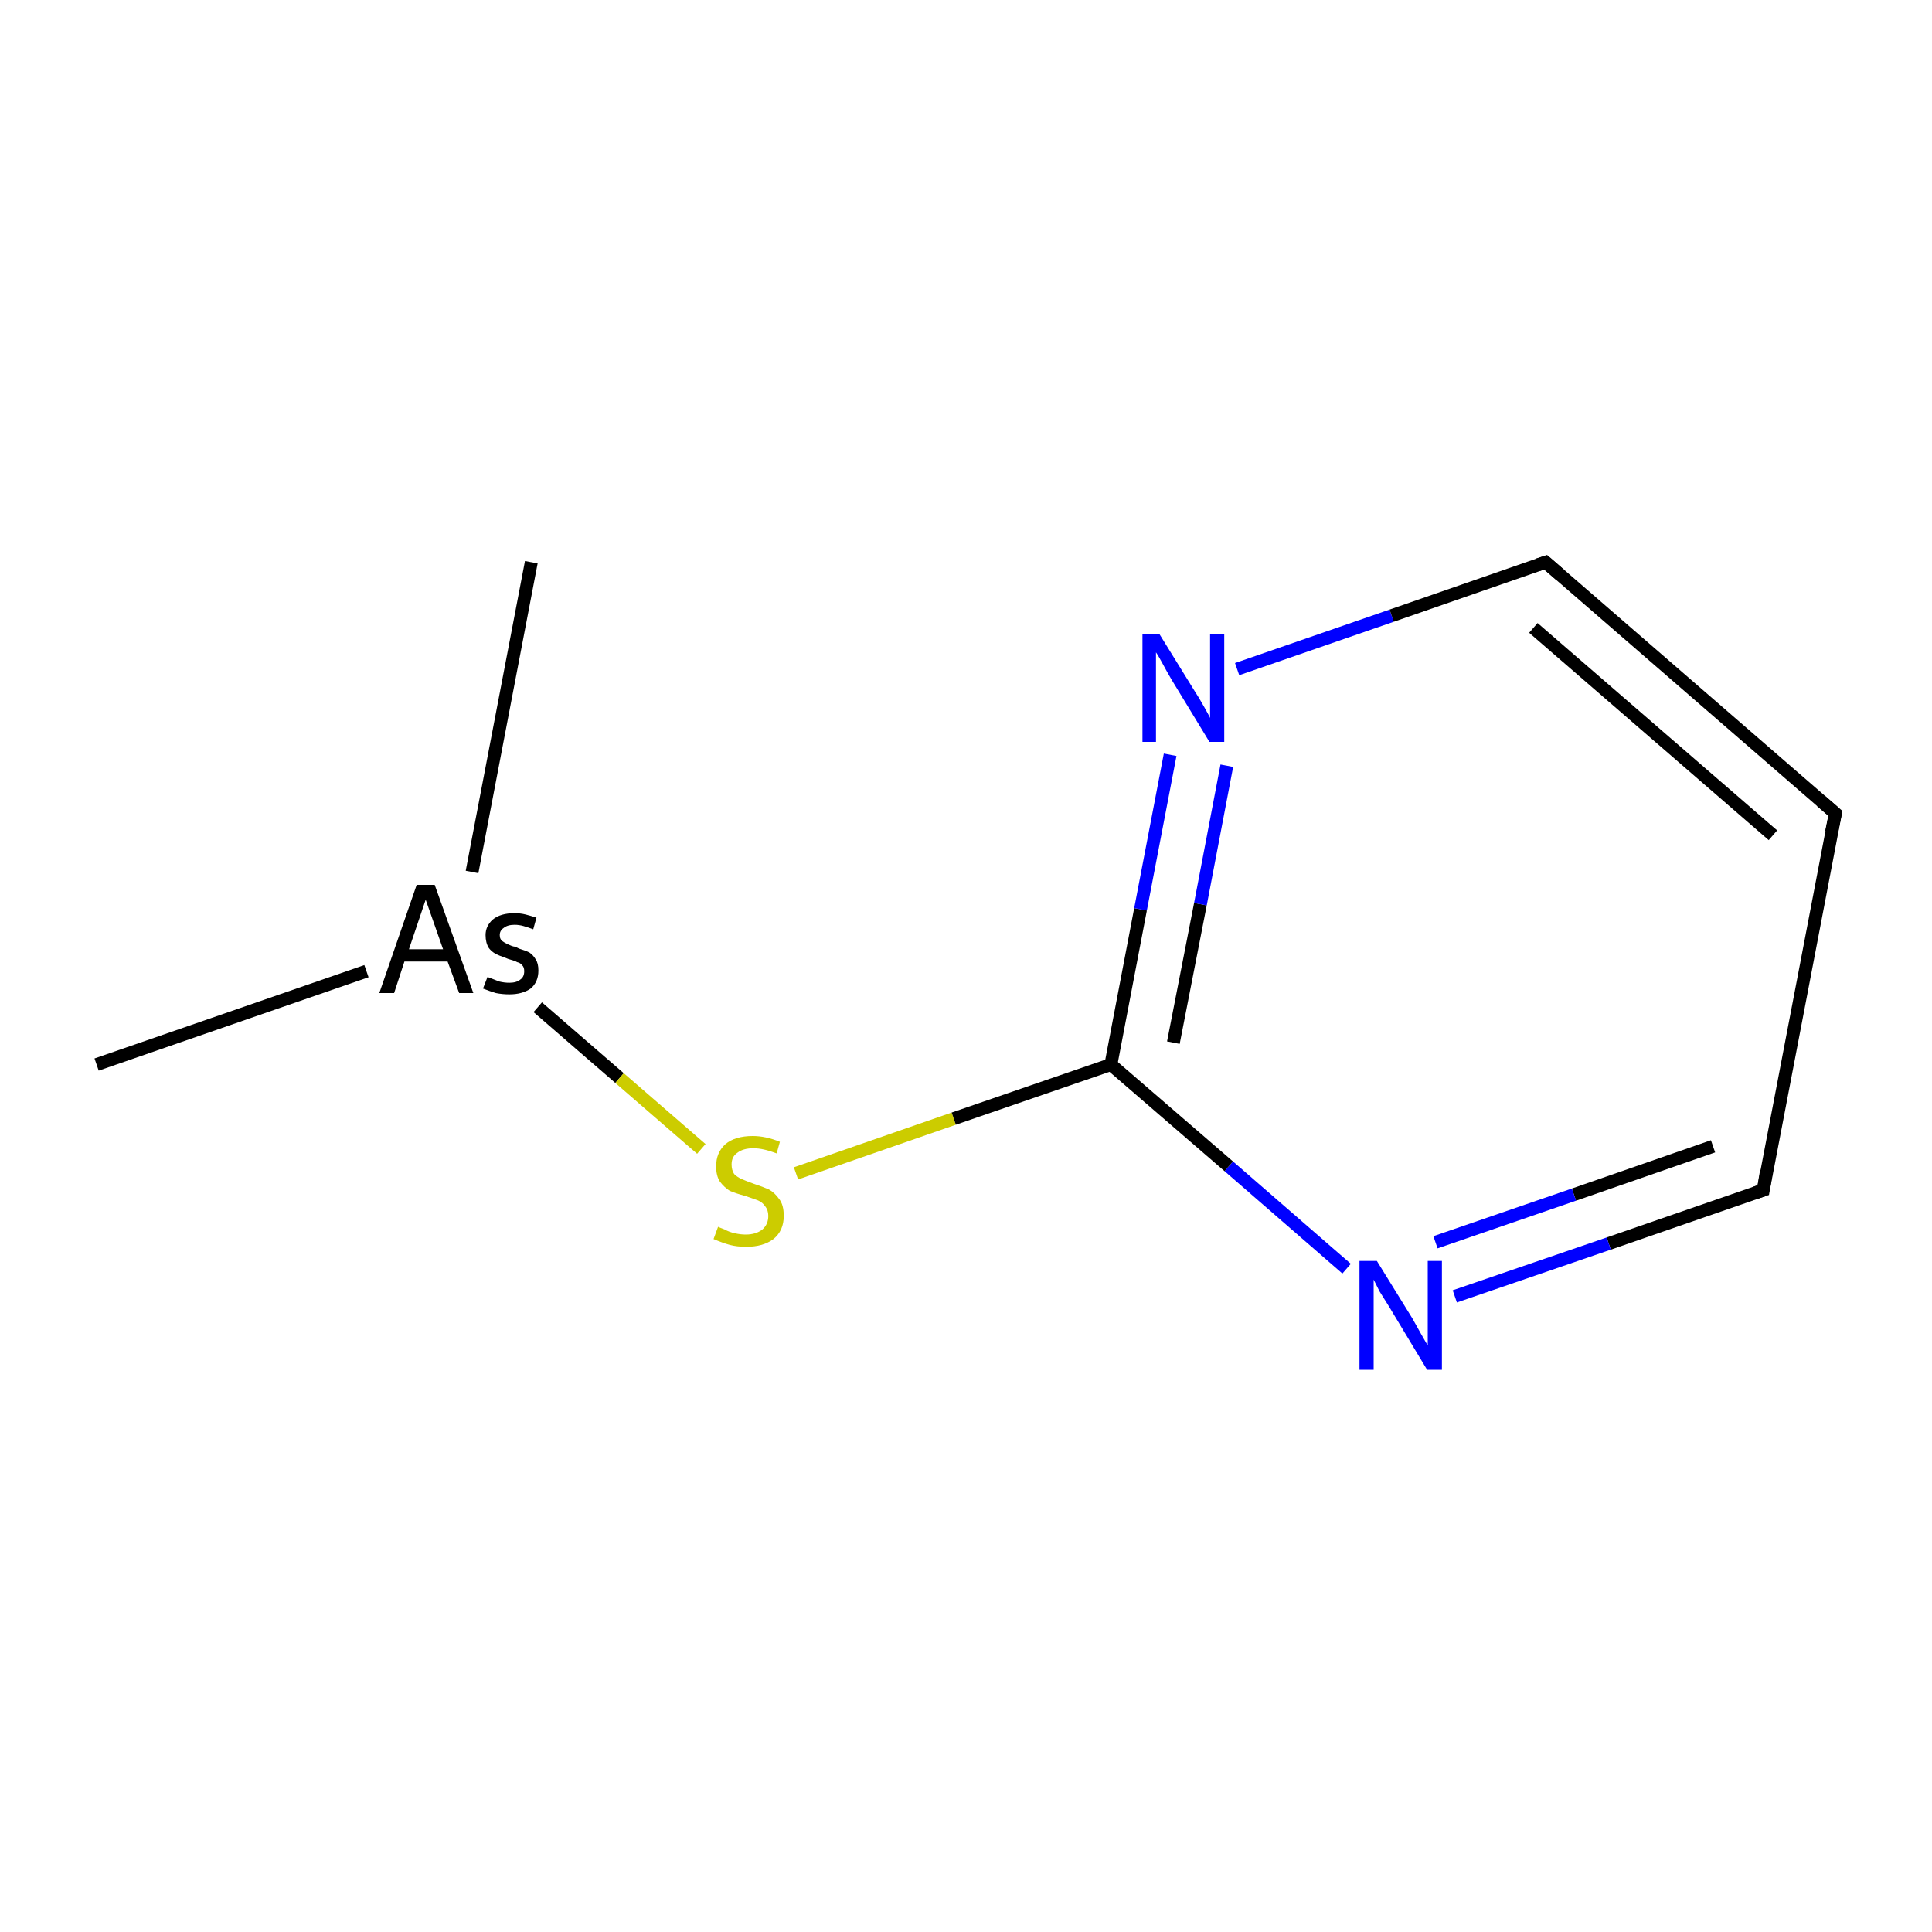 <?xml version='1.0' encoding='iso-8859-1'?>
<svg version='1.1' baseProfile='full'
              xmlns='http://www.w3.org/2000/svg'
                      xmlns:rdkit='http://www.rdkit.org/xml'
                      xmlns:xlink='http://www.w3.org/1999/xlink'
                  xml:space='preserve'
width='300px' height='300px' viewBox='0 0 300 300'>
<!-- END OF HEADER -->
<rect style='opacity:1.0;fill:#FFFFFF;stroke:none' width='300.0' height='300.0' x='0.0' y='0.0'> </rect>
<path class='bond-0 atom-0 atom-1' d='M 15.0,165.3 L 56.9,150.8' style='fill:none;fill-rule:evenodd;stroke:#000000;stroke-width:2.0px;stroke-linecap:butt;stroke-linejoin:miter;stroke-opacity:1' />
<path class='bond-1 atom-1 atom-2' d='M 73.3,135.4 L 82.5,87.3' style='fill:none;fill-rule:evenodd;stroke:#000000;stroke-width:2.0px;stroke-linecap:butt;stroke-linejoin:miter;stroke-opacity:1' />
<path class='bond-2 atom-1 atom-3' d='M 83.5,156.4 L 96.2,167.4' style='fill:none;fill-rule:evenodd;stroke:#000000;stroke-width:2.0px;stroke-linecap:butt;stroke-linejoin:miter;stroke-opacity:1' />
<path class='bond-2 atom-1 atom-3' d='M 96.2,167.4 L 108.9,178.4' style='fill:none;fill-rule:evenodd;stroke:#CCCC00;stroke-width:2.0px;stroke-linecap:butt;stroke-linejoin:miter;stroke-opacity:1' />
<path class='bond-3 atom-3 atom-4' d='M 123.6,182.2 L 148.1,173.7' style='fill:none;fill-rule:evenodd;stroke:#CCCC00;stroke-width:2.0px;stroke-linecap:butt;stroke-linejoin:miter;stroke-opacity:1' />
<path class='bond-3 atom-3 atom-4' d='M 148.1,173.7 L 172.5,165.3' style='fill:none;fill-rule:evenodd;stroke:#000000;stroke-width:2.0px;stroke-linecap:butt;stroke-linejoin:miter;stroke-opacity:1' />
<path class='bond-4 atom-4 atom-5' d='M 172.5,165.3 L 177.1,141.2' style='fill:none;fill-rule:evenodd;stroke:#000000;stroke-width:2.0px;stroke-linecap:butt;stroke-linejoin:miter;stroke-opacity:1' />
<path class='bond-4 atom-4 atom-5' d='M 177.1,141.2 L 181.7,117.2' style='fill:none;fill-rule:evenodd;stroke:#0000FF;stroke-width:2.0px;stroke-linecap:butt;stroke-linejoin:miter;stroke-opacity:1' />
<path class='bond-4 atom-4 atom-5' d='M 182.2,161.9 L 186.4,140.4' style='fill:none;fill-rule:evenodd;stroke:#000000;stroke-width:2.0px;stroke-linecap:butt;stroke-linejoin:miter;stroke-opacity:1' />
<path class='bond-4 atom-4 atom-5' d='M 186.4,140.4 L 190.5,118.9' style='fill:none;fill-rule:evenodd;stroke:#0000FF;stroke-width:2.0px;stroke-linecap:butt;stroke-linejoin:miter;stroke-opacity:1' />
<path class='bond-5 atom-5 atom-6' d='M 192.1,103.9 L 216.1,95.6' style='fill:none;fill-rule:evenodd;stroke:#0000FF;stroke-width:2.0px;stroke-linecap:butt;stroke-linejoin:miter;stroke-opacity:1' />
<path class='bond-5 atom-5 atom-6' d='M 216.1,95.6 L 240.0,87.3' style='fill:none;fill-rule:evenodd;stroke:#000000;stroke-width:2.0px;stroke-linecap:butt;stroke-linejoin:miter;stroke-opacity:1' />
<path class='bond-6 atom-6 atom-7' d='M 240.0,87.3 L 285.0,126.3' style='fill:none;fill-rule:evenodd;stroke:#000000;stroke-width:2.0px;stroke-linecap:butt;stroke-linejoin:miter;stroke-opacity:1' />
<path class='bond-6 atom-6 atom-7' d='M 238.1,97.5 L 275.3,129.7' style='fill:none;fill-rule:evenodd;stroke:#000000;stroke-width:2.0px;stroke-linecap:butt;stroke-linejoin:miter;stroke-opacity:1' />
<path class='bond-7 atom-7 atom-8' d='M 285.0,126.3 L 273.8,184.8' style='fill:none;fill-rule:evenodd;stroke:#000000;stroke-width:2.0px;stroke-linecap:butt;stroke-linejoin:miter;stroke-opacity:1' />
<path class='bond-8 atom-8 atom-9' d='M 273.8,184.8 L 249.8,193.1' style='fill:none;fill-rule:evenodd;stroke:#000000;stroke-width:2.0px;stroke-linecap:butt;stroke-linejoin:miter;stroke-opacity:1' />
<path class='bond-8 atom-8 atom-9' d='M 249.8,193.1 L 225.9,201.3' style='fill:none;fill-rule:evenodd;stroke:#0000FF;stroke-width:2.0px;stroke-linecap:butt;stroke-linejoin:miter;stroke-opacity:1' />
<path class='bond-8 atom-8 atom-9' d='M 266.0,178.0 L 244.4,185.5' style='fill:none;fill-rule:evenodd;stroke:#000000;stroke-width:2.0px;stroke-linecap:butt;stroke-linejoin:miter;stroke-opacity:1' />
<path class='bond-8 atom-8 atom-9' d='M 244.4,185.5 L 222.9,192.9' style='fill:none;fill-rule:evenodd;stroke:#0000FF;stroke-width:2.0px;stroke-linecap:butt;stroke-linejoin:miter;stroke-opacity:1' />
<path class='bond-9 atom-9 atom-4' d='M 209.1,197.0 L 190.8,181.1' style='fill:none;fill-rule:evenodd;stroke:#0000FF;stroke-width:2.0px;stroke-linecap:butt;stroke-linejoin:miter;stroke-opacity:1' />
<path class='bond-9 atom-9 atom-4' d='M 190.8,181.1 L 172.5,165.3' style='fill:none;fill-rule:evenodd;stroke:#000000;stroke-width:2.0px;stroke-linecap:butt;stroke-linejoin:miter;stroke-opacity:1' />
<path d='M 238.8,87.7 L 240.0,87.3 L 242.3,89.3' style='fill:none;stroke:#000000;stroke-width:2.0px;stroke-linecap:butt;stroke-linejoin:miter;stroke-miterlimit:10;stroke-opacity:1;' />
<path d='M 282.8,124.4 L 285.0,126.3 L 284.4,129.2' style='fill:none;stroke:#000000;stroke-width:2.0px;stroke-linecap:butt;stroke-linejoin:miter;stroke-miterlimit:10;stroke-opacity:1;' />
<path d='M 274.3,181.8 L 273.8,184.8 L 272.6,185.2' style='fill:none;stroke:#000000;stroke-width:2.0px;stroke-linecap:butt;stroke-linejoin:miter;stroke-miterlimit:10;stroke-opacity:1;' />
<path class='atom-1' d='M 71.3 154.2
L 69.5 149.3
L 62.8 149.3
L 61.2 154.2
L 58.9 154.2
L 64.7 137.4
L 67.5 137.4
L 73.5 154.2
L 71.3 154.2
M 63.5 147.4
L 68.8 147.4
L 66.1 139.7
L 63.5 147.4
' fill='#000000'/>
<path class='atom-1' d='M 75.7 151.7
Q 76.7 152.1, 77.5 152.4
Q 78.3 152.6, 79.1 152.6
Q 80.2 152.6, 80.8 152.1
Q 81.4 151.7, 81.4 150.8
Q 81.4 150.2, 81.1 149.9
Q 80.8 149.5, 80.3 149.4
Q 80.0 149.2, 78.9 148.9
Q 78.7 148.8, 77.6 148.4
Q 76.5 148.0, 75.9 147.2
Q 75.4 146.4, 75.4 145.2
Q 75.4 143.8, 76.5 142.8
Q 77.7 141.8, 79.9 141.8
Q 80.8 141.8, 81.6 142.0
Q 82.4 142.2, 83.3 142.5
L 82.8 144.3
Q 82.0 144.0, 81.3 143.8
Q 80.6 143.6, 79.9 143.6
Q 78.8 143.6, 78.2 144.1
Q 77.6 144.5, 77.6 145.2
Q 77.6 145.9, 78.1 146.2
Q 78.5 146.5, 79.5 146.9
Q 79.8 147.0, 80.0 147.0
L 80.6 147.3
Q 81.6 147.6, 82.2 147.9
Q 82.8 148.3, 83.2 149.0
Q 83.6 149.6, 83.6 150.7
Q 83.6 152.5, 82.4 153.5
Q 81.1 154.4, 79.1 154.4
Q 78.0 154.4, 77.0 154.2
Q 76.0 153.9, 75.0 153.5
L 75.7 151.7
' fill='#000000'/>
<path class='atom-3' d='M 111.5 190.5
Q 111.7 190.6, 112.5 190.9
Q 113.2 191.3, 114.1 191.5
Q 115.0 191.7, 115.8 191.7
Q 117.4 191.7, 118.4 190.9
Q 119.3 190.1, 119.3 188.8
Q 119.3 187.9, 118.8 187.3
Q 118.4 186.7, 117.7 186.4
Q 116.9 186.1, 115.7 185.7
Q 114.2 185.3, 113.3 184.9
Q 112.5 184.4, 111.8 183.5
Q 111.2 182.6, 111.2 181.1
Q 111.2 179.0, 112.6 177.7
Q 114.1 176.4, 116.9 176.4
Q 118.9 176.4, 121.1 177.3
L 120.6 179.1
Q 118.5 178.3, 117.0 178.3
Q 115.4 178.3, 114.5 179.0
Q 113.6 179.6, 113.6 180.8
Q 113.6 181.7, 114.0 182.3
Q 114.5 182.8, 115.2 183.1
Q 115.9 183.4, 117.0 183.8
Q 118.5 184.3, 119.4 184.7
Q 120.3 185.2, 121.0 186.2
Q 121.7 187.1, 121.7 188.8
Q 121.7 191.1, 120.1 192.4
Q 118.5 193.6, 115.9 193.6
Q 114.4 193.6, 113.3 193.3
Q 112.2 193.0, 110.8 192.4
L 111.5 190.5
' fill='#CCCC00'/>
<path class='atom-5' d='M 180.0 98.4
L 185.5 107.3
Q 186.1 108.2, 187.0 109.8
Q 187.9 111.4, 187.9 111.5
L 187.9 98.4
L 190.1 98.4
L 190.1 115.2
L 187.8 115.2
L 181.9 105.5
Q 181.2 104.3, 180.5 103.0
Q 179.8 101.7, 179.5 101.3
L 179.5 115.2
L 177.4 115.2
L 177.4 98.4
L 180.0 98.4
' fill='#0000FF'/>
<path class='atom-9' d='M 213.8 195.8
L 219.3 204.7
Q 219.8 205.6, 220.7 207.2
Q 221.6 208.8, 221.7 208.9
L 221.7 195.8
L 223.9 195.8
L 223.9 212.7
L 221.6 212.7
L 215.7 202.9
Q 215.0 201.8, 214.2 200.5
Q 213.5 199.1, 213.3 198.7
L 213.3 212.7
L 211.1 212.7
L 211.1 195.8
L 213.8 195.8
' fill='#0000FF'/>
</svg>
